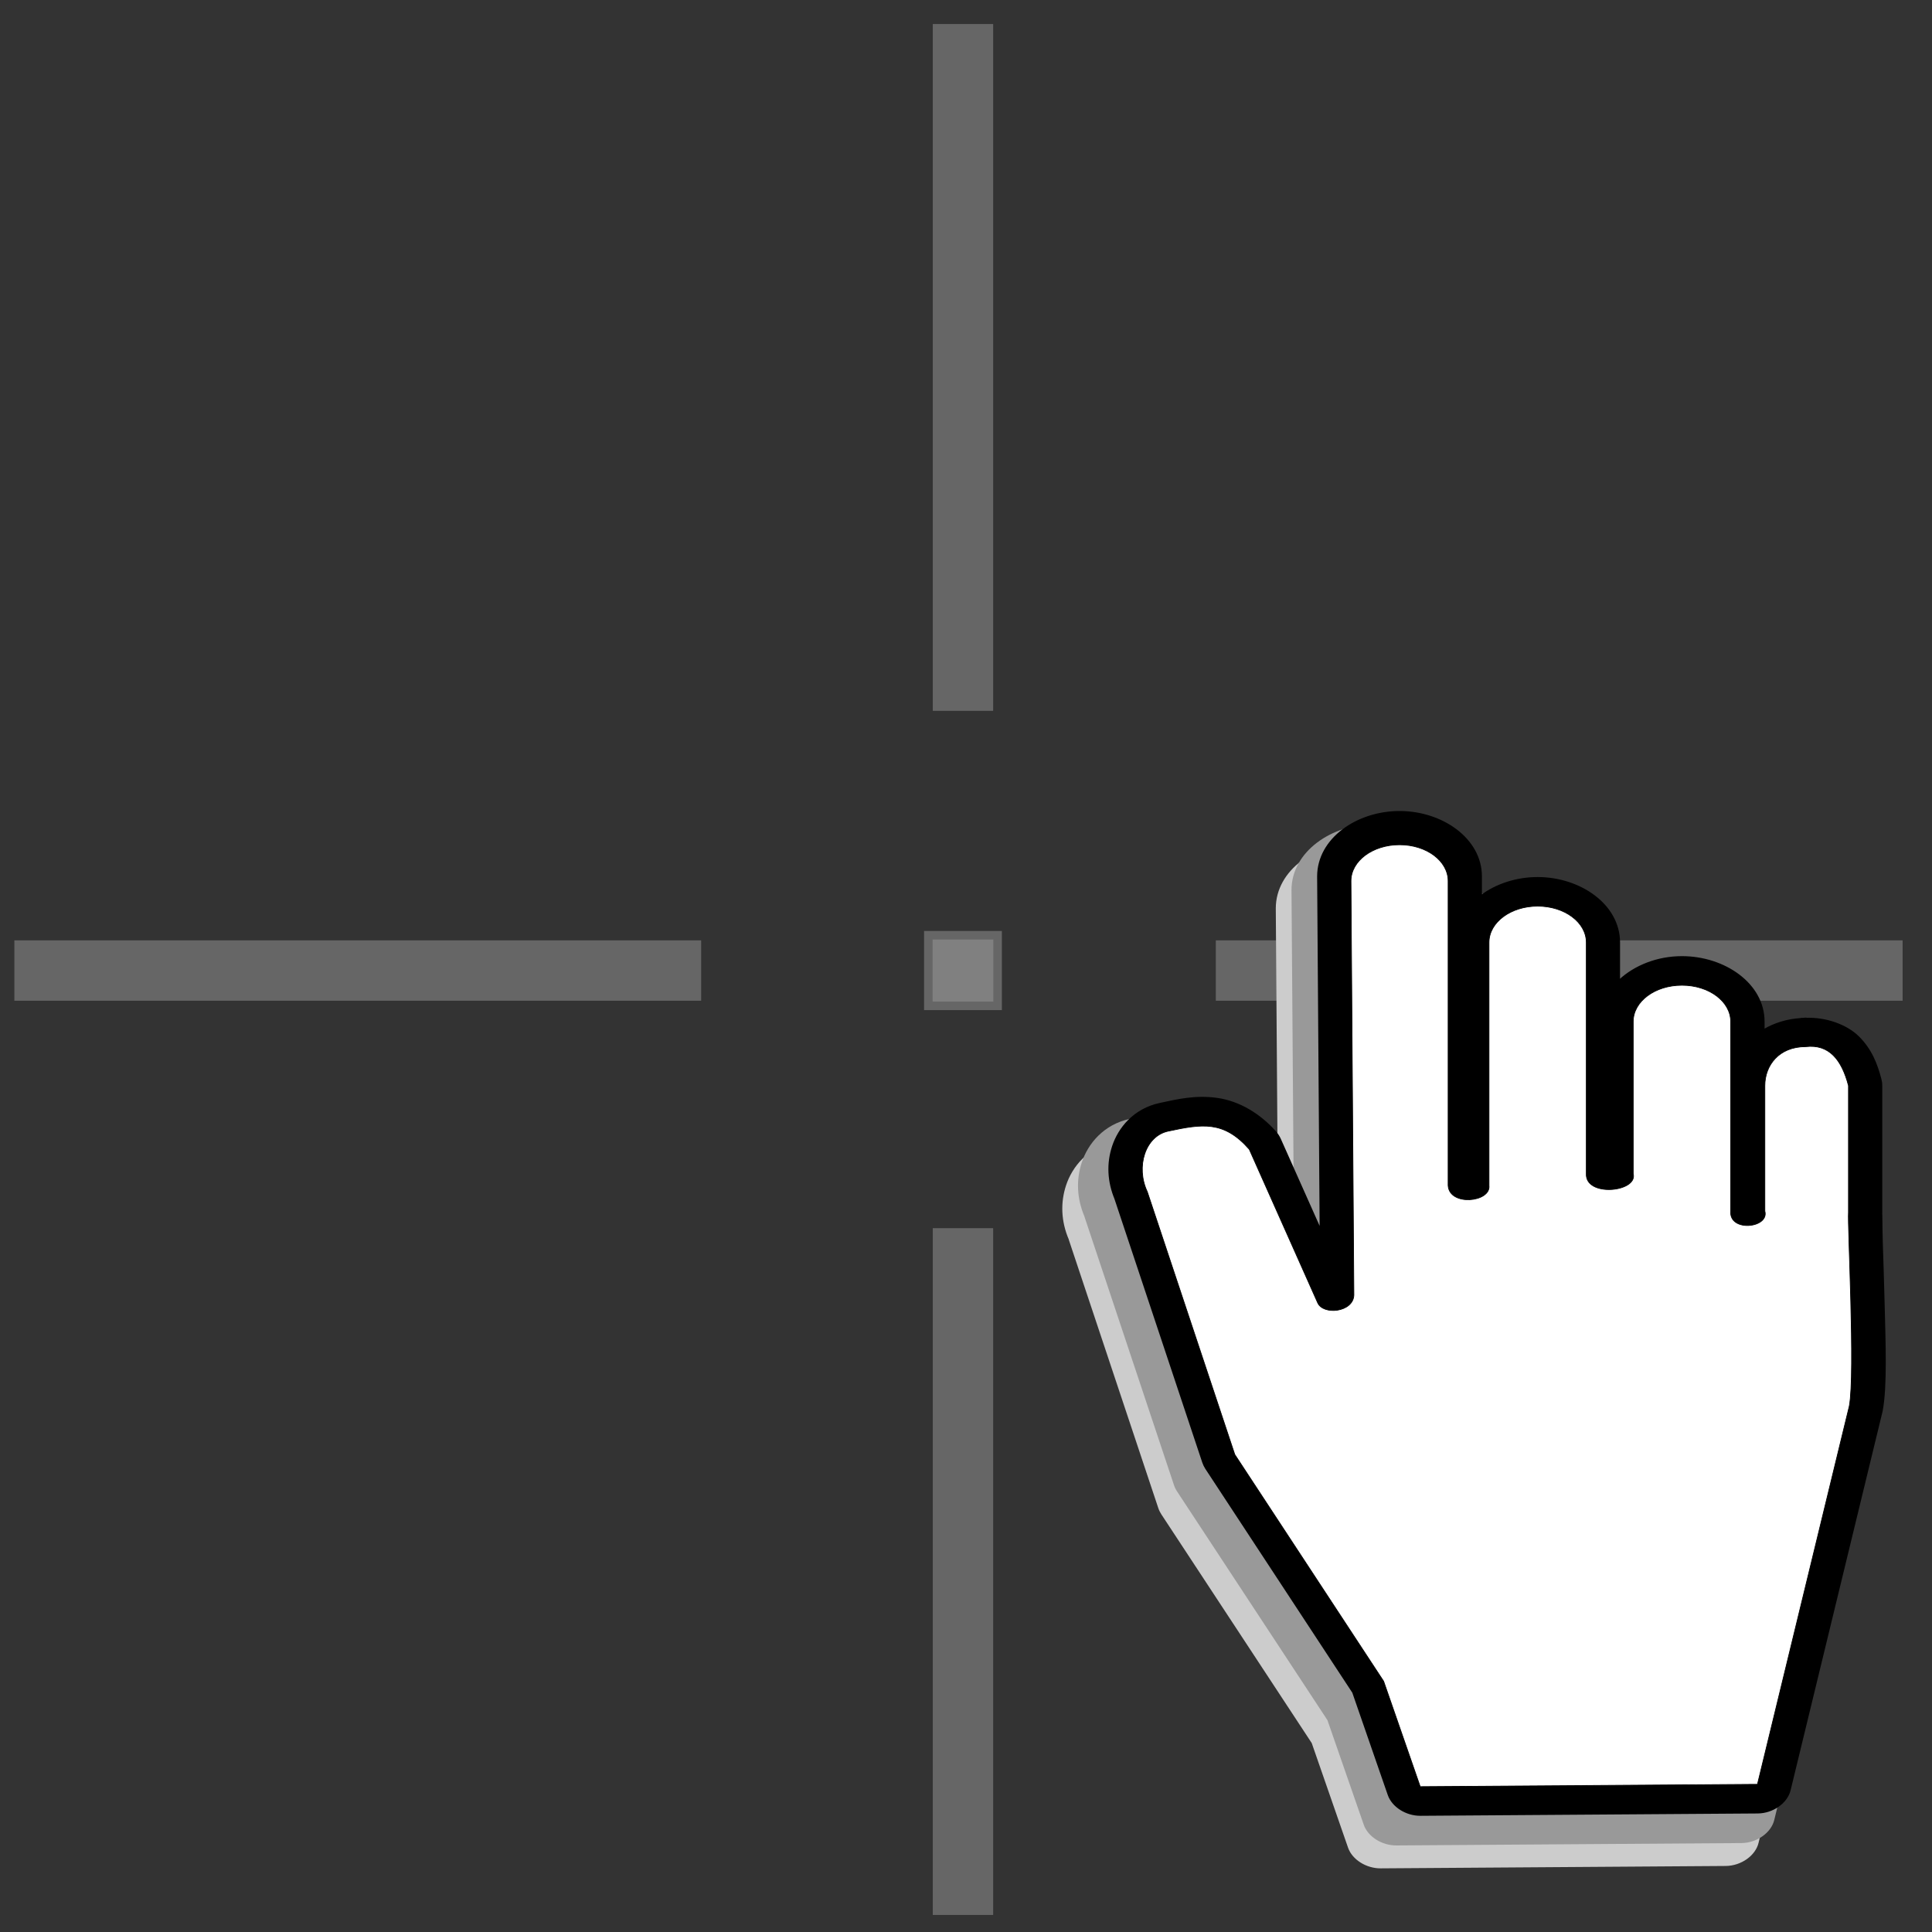<?xml version="1.0" encoding="UTF-8" standalone="no"?>
<!-- Created with Inkscape (http://www.inkscape.org/) -->

<svg
   xmlns:dc="http://purl.org/dc/elements/1.1/"
   xmlns:cc="http://creativecommons.org/ns#"
   xmlns:rdf="http://www.w3.org/1999/02/22-rdf-syntax-ns#"
   xmlns:svg="http://www.w3.org/2000/svg"
   xmlns="http://www.w3.org/2000/svg"
   xmlns:sodipodi="http://sodipodi.sourceforge.net/DTD/sodipodi-0.dtd"
   xmlns:inkscape="http://www.inkscape.org/namespaces/inkscape"
   width="128"
   height="128"
   id="svg5692"
   version="1.1"
   inkscape:version="0.92.2 (5c3e80d, 2017-08-06)"
   sodipodi:docname="pan_center.svg"
   inkscape:export-filename="D:\Repositories\QGIS_Plugins\hub-timeseriesviewer\timeseriesviewer\ui\icons\crosshair.png"
   inkscape:export-xdpi="90"
   inkscape:export-ydpi="90"
   style="display:inline">
  <rect width="100%" height="100%" fill="#333333" stroke="none"/>
  <title
     id="title2901">zoom 1 to 1</title>
  <defs
     id="defs5694" />
  <sodipodi:namedview
     id="base"
     pagecolor="#ffffff"
     bordercolor="#666666"
     borderopacity="1.0"
     inkscape:pageopacity="0.0"
     inkscape:pageshadow="2"
     inkscape:zoom="2.8266594"
     inkscape:cx="-112.46242"
     inkscape:cy="19.181199"
     inkscape:current-layer="layer4"
     showgrid="true"
     inkscape:grid-bbox="true"
     inkscape:document-units="px"
     borderlayer="false"
     inkscape:window-width="1920"
     inkscape:window-height="1137"
     inkscape:window-x="1912"
     inkscape:window-y="-8"
     inkscape:window-maximized="1"
     showguides="true"
     inkscape:guide-bbox="true"
     inkscape:snap-bbox="true"
     inkscape:snap-grids="false"
     inkscape:snap-object-midpoints="true">
    <inkscape:grid
       type="xygrid"
       id="grid5700"
       empspacing="5"
       visible="true"
       enabled="true"
       snapvisiblegridlinesonly="true"
       dotted="true"
       originx="2.5"
       originy="2.5"
       spacingx="1"
       spacingy="1" />
  </sodipodi:namedview>
  <g
     inkscape:groupmode="layer"
     id="layer4"
     inkscape:label="1"
     style="display:inline"
     transform="translate(0,96)">
    <rect
       y="-34.039"
       x="61.504"
       height="4.679"
       width="4.59"
       id="rect4198"
       style="fill:#808080;fill-opacity:1;stroke:#666666;stroke-width:0.566;stroke-linecap:round;stroke-miterlimit:2;stroke-dasharray:none;stroke-opacity:1" />
    <path
       style="display:inline;fill:#808080;fill-rule:evenodd;stroke:#666666;stroke-width:4;stroke-linecap:butt;stroke-linejoin:miter;stroke-miterlimit:2;stroke-dasharray:none;stroke-dashoffset:0.9;stroke-opacity:1"
       d="m 63.799,-14.631 v 45.502"
       id="path5046-9"
       inkscape:connector-curvature="0"
       sodipodi:nodetypes="cc" />
    <path
       style="display:inline;fill:#808080;fill-rule:evenodd;stroke:#666666;stroke-width:4;stroke-linecap:butt;stroke-linejoin:miter;stroke-miterlimit:2;stroke-dasharray:none;stroke-dashoffset:0.9;stroke-opacity:1"
       d="m 63.799,-94.407 v 45.502"
       id="path5046-9-3"
       inkscape:connector-curvature="0"
       sodipodi:nodetypes="cc" />
    <path
       style="display:inline;fill:#808080;fill-rule:evenodd;stroke:#666666;stroke-width:4;stroke-linecap:butt;stroke-linejoin:miter;stroke-miterlimit:2;stroke-dasharray:none;stroke-dashoffset:0.9;stroke-opacity:1"
       d="M 46.454,-31.699 H 0.952"
       id="path5046-9-3-8"
       inkscape:connector-curvature="0"
       sodipodi:nodetypes="cc" />
    <path
       style="display:inline;fill:#808080;fill-rule:evenodd;stroke:#666666;stroke-width:4;stroke-linecap:butt;stroke-linejoin:miter;stroke-miterlimit:2;stroke-dasharray:none;stroke-dashoffset:0.9;stroke-opacity:1"
       d="M 126.053,-31.699 H 80.551"
       id="path5046-9-3-8-4"
       inkscape:connector-curvature="0"
       sodipodi:nodetypes="cc" />
    <g
       transform="matrix(0.825,0,0,0.825,63.952,-840.303)"
       id="layer1">
      <g
         transform="matrix(3.545,0,0,3.545,-1.605,967.153)"
         id="g6359">
        <path
           inkscape:connector-curvature="0"
           d="m 9.38,0.755 c -0.982,0 -1.893,0.626 -1.893,1.496 -2.7e-6,0.001 -2.7e-6,0.002 0,0.003 L 7.546,10.451 6.612,8.359 C 6.586,8.302 6.552,8.248 6.509,8.199 6.142,7.781 5.66,7.494 5.153,7.422 4.647,7.351 4.232,7.452 3.831,7.537 3.224,7.666 2.875,8.107 2.737,8.522 c -0.131,0.395 -0.115,0.821 0.062,1.233 h -0.002 l 2.028,6.081 c 0.016,0.049 0.04,0.097 0.069,0.142 l 3.407,5.182 0.823,2.37 c 0.094,0.27 0.412,0.471 0.741,0.468 l 7.815,-0.054 c 0.347,-0.003 0.673,-0.232 0.743,-0.523 l 2.127,-8.753 c 0.003,-0.011 0.005,-0.021 0.007,-0.032 0.105,-0.573 0.068,-1.538 0.042,-2.531 -0.013,-0.497 -0.029,-0.978 -0.041,-1.351 -0.012,-0.373 -0.009,-0.724 -0.014,-0.654 0.001,-0.015 0.002,-0.03 0.002,-0.045 V 7.121 C 20.548,7.074 20.542,7.026 20.53,6.979 20.437,6.622 20.308,6.286 20.011,5.993 19.735,5.719 19.248,5.547 18.791,5.569 v -0.006 c -0.021,0 -0.041,0.005 -0.062,0.006 -0.014,0.001 -0.028,-0.002 -0.042,0 v 0.005 c -0.319,0.018 -0.62,0.111 -0.867,0.257 V 5.637 c 0,-0.871 -0.912,-1.496 -1.894,-1.496 h -0.005 c -0.561,0 -1.092,0.209 -1.449,0.546 V 3.806 c 0,-0.869 -0.911,-1.495 -1.892,-1.495 -0.488,0 -0.958,0.154 -1.308,0.416 V 2.251 c 0,-0.869 -0.909,-1.496 -1.891,-1.496 z"
           id="path3926"
           style="fill:#cccccc;fill-rule:nonzero;stroke-width:1.149" />
        <path
           inkscape:connector-curvature="0"
           id="path3920"
           d="m 9.736,0.34 c -0.982,0 -1.893,0.626 -1.893,1.496 -2.7e-6,0.001 -2.7e-6,0.002 0,0.003 L 7.902,9.931 6.968,7.84 C 6.943,7.783 6.908,7.729 6.866,7.68 6.498,7.262 6.016,6.974 5.51,6.903 5.004,6.831 4.588,6.932 4.188,7.018 3.58,7.147 3.231,7.588 3.093,8.003 2.962,8.398 2.978,8.824 3.155,9.236 h -0.002 l 2.028,6.081 c 0.016,0.049 0.039,0.097 0.069,0.142 l 3.407,5.182 0.823,2.37 c 0.094,0.27 0.412,0.471 0.741,0.468 l 7.815,-0.054 c 0.347,-0.003 0.673,-0.232 0.743,-0.523 l 2.127,-8.753 c 0.003,-0.011 0.005,-0.021 0.007,-0.032 0.105,-0.573 0.068,-1.538 0.042,-2.531 -0.013,-0.497 -0.029,-0.978 -0.041,-1.351 -0.012,-0.373 -0.009,-0.724 -0.014,-0.654 0.001,-0.015 0.002,-0.03 0.002,-0.045 V 6.602 c 1.75e-4,-0.048 -0.006,-0.095 -0.018,-0.142 -0.093,-0.357 -0.222,-0.693 -0.519,-0.987 -0.276,-0.273 -0.762,-0.445 -1.22,-0.423 v -0.006 c -0.021,0 -0.041,0.005 -0.062,0.006 -0.014,0.001 -0.028,-0.002 -0.042,0 v 0.004 c -0.319,0.018 -0.62,0.111 -0.867,0.257 V 5.118 c 0,-0.871 -0.912,-1.496 -1.894,-1.496 h -0.005 c -0.561,0 -1.092,0.209 -1.449,0.546 V 3.286 c 0,-0.869 -0.911,-1.495 -1.893,-1.495 -0.487,0 -0.958,0.154 -1.308,0.416 V 1.836 c 0,-0.869 -0.909,-1.496 -1.891,-1.496 z"
           style="fill:#999999;fill-rule:nonzero;stroke-width:1.149" />
        <path
           inkscape:connector-curvature="0"
           style="fill:#000000;fill-rule:nonzero;stroke:#000000;stroke-width:0.035;stroke-miterlimit:4;stroke-dashoffset:0"
           d="m 10.291,0.063 c -0.96,0 -1.85,0.613 -1.85,1.464 -2.7e-6,9.965e-4 -2.7e-6,0.002 0,0.003 L 8.498,9.527 7.585,7.48 C 7.56,7.424 7.527,7.371 7.485,7.323 7.126,6.914 6.654,6.632 6.159,6.562 5.665,6.493 5.259,6.591 4.867,6.675 4.273,6.801 3.932,7.233 3.797,7.639 3.668,8.026 3.685,8.443 3.857,8.846 h -0.002 l 1.983,5.953 c 0.016,0.048 0.039,0.095 0.067,0.139 l 3.331,5.073 0.804,2.32 c 0.092,0.265 0.403,0.461 0.725,0.459 l 7.64,-0.053 c 0.339,-0.003 0.658,-0.227 0.727,-0.512 l 2.08,-8.568 c 0.003,-0.01 0.005,-0.021 0.007,-0.031 0.103,-0.561 0.066,-1.505 0.041,-2.478 -0.012,-0.486 -0.028,-0.957 -0.04,-1.323 -0.011,-0.365 -0.008,-0.708 -0.014,-0.641 0.001,-0.015 0.002,-0.03 0.002,-0.044 V 6.268 C 21.209,6.221 21.203,6.175 21.191,6.129 21.101,5.78 20.974,5.451 20.684,5.163 20.414,4.896 19.938,4.727 19.491,4.749 v -0.006 c -0.02,0 -0.04,0.005 -0.06,0.006 -0.014,0.001 -0.028,-0.002 -0.041,0 v 0.004 C 19.077,4.77 18.784,4.862 18.542,5.005 V 4.815 c 0,-0.852 -0.891,-1.464 -1.852,-1.464 h -0.005 c -0.548,0 -1.067,0.204 -1.417,0.534 V 3.022 c 0,-0.851 -0.891,-1.463 -1.85,-1.463 -0.477,0 -0.936,0.151 -1.279,0.407 v -0.439 c 0,-0.85 -0.888,-1.464 -1.848,-1.464 v 0 z"
           id="path3917"
           stroke-miterlimit="4" />
        <path
           inkscape:connector-curvature="0"
           style="fill:#ffffff;fill-opacity:1;fill-rule:nonzero;stroke:#000000;stroke-width:0.016;stroke-miterlimit:4;stroke-dashoffset:0"
           d="m 10.29,0.81 c -0.609,0 -1.1,0.366 -1.1,0.822 l 0.066,9.382 C 9.238,11.402 8.563,11.471 8.436,11.187 L 6.886,7.709 C 6.309,7.052 5.816,7.134 5.049,7.298 4.527,7.409 4.311,8.108 4.576,8.67 l 1.982,5.953 3.372,5.136 0.829,2.388 7.639,-0.053 2.081,-8.569 c 0.137,-0.747 -0.042,-4.097 -0.019,-4.386 V 6.268 C 20.307,5.681 20.022,5.321 19.49,5.384 c -0.61,0 -0.924,0.428 -0.924,0.884 v 2.841 c 0.107,0.385 -0.814,0.485 -0.774,-0.002 V 4.816 c 0,-0.456 -0.492,-0.823 -1.102,-0.823 h -0.005 c -0.61,0 -1.101,0.367 -1.101,0.823 V 8.262 c 0.111,0.417 -1.09,0.538 -1.063,-0.002 V 3.023 c 0,-0.456 -0.492,-0.822 -1.102,-0.822 -0.61,0 -1.102,0.366 -1.102,0.822 v 5.505 c 0.048,0.382 -0.901,0.478 -0.926,-0.001 V 1.632 c 0,-0.456 -0.49,-0.822 -1.1,-0.822 v 0 0 0 0 z"
           id="rect3906"
           stroke-miterlimit="4" />
        <g
           id="layer1-6"
           transform="matrix(0.03,0,0,0.03,0.469,-5.582)" />
      </g>
    </g>
  </g>
</svg>
